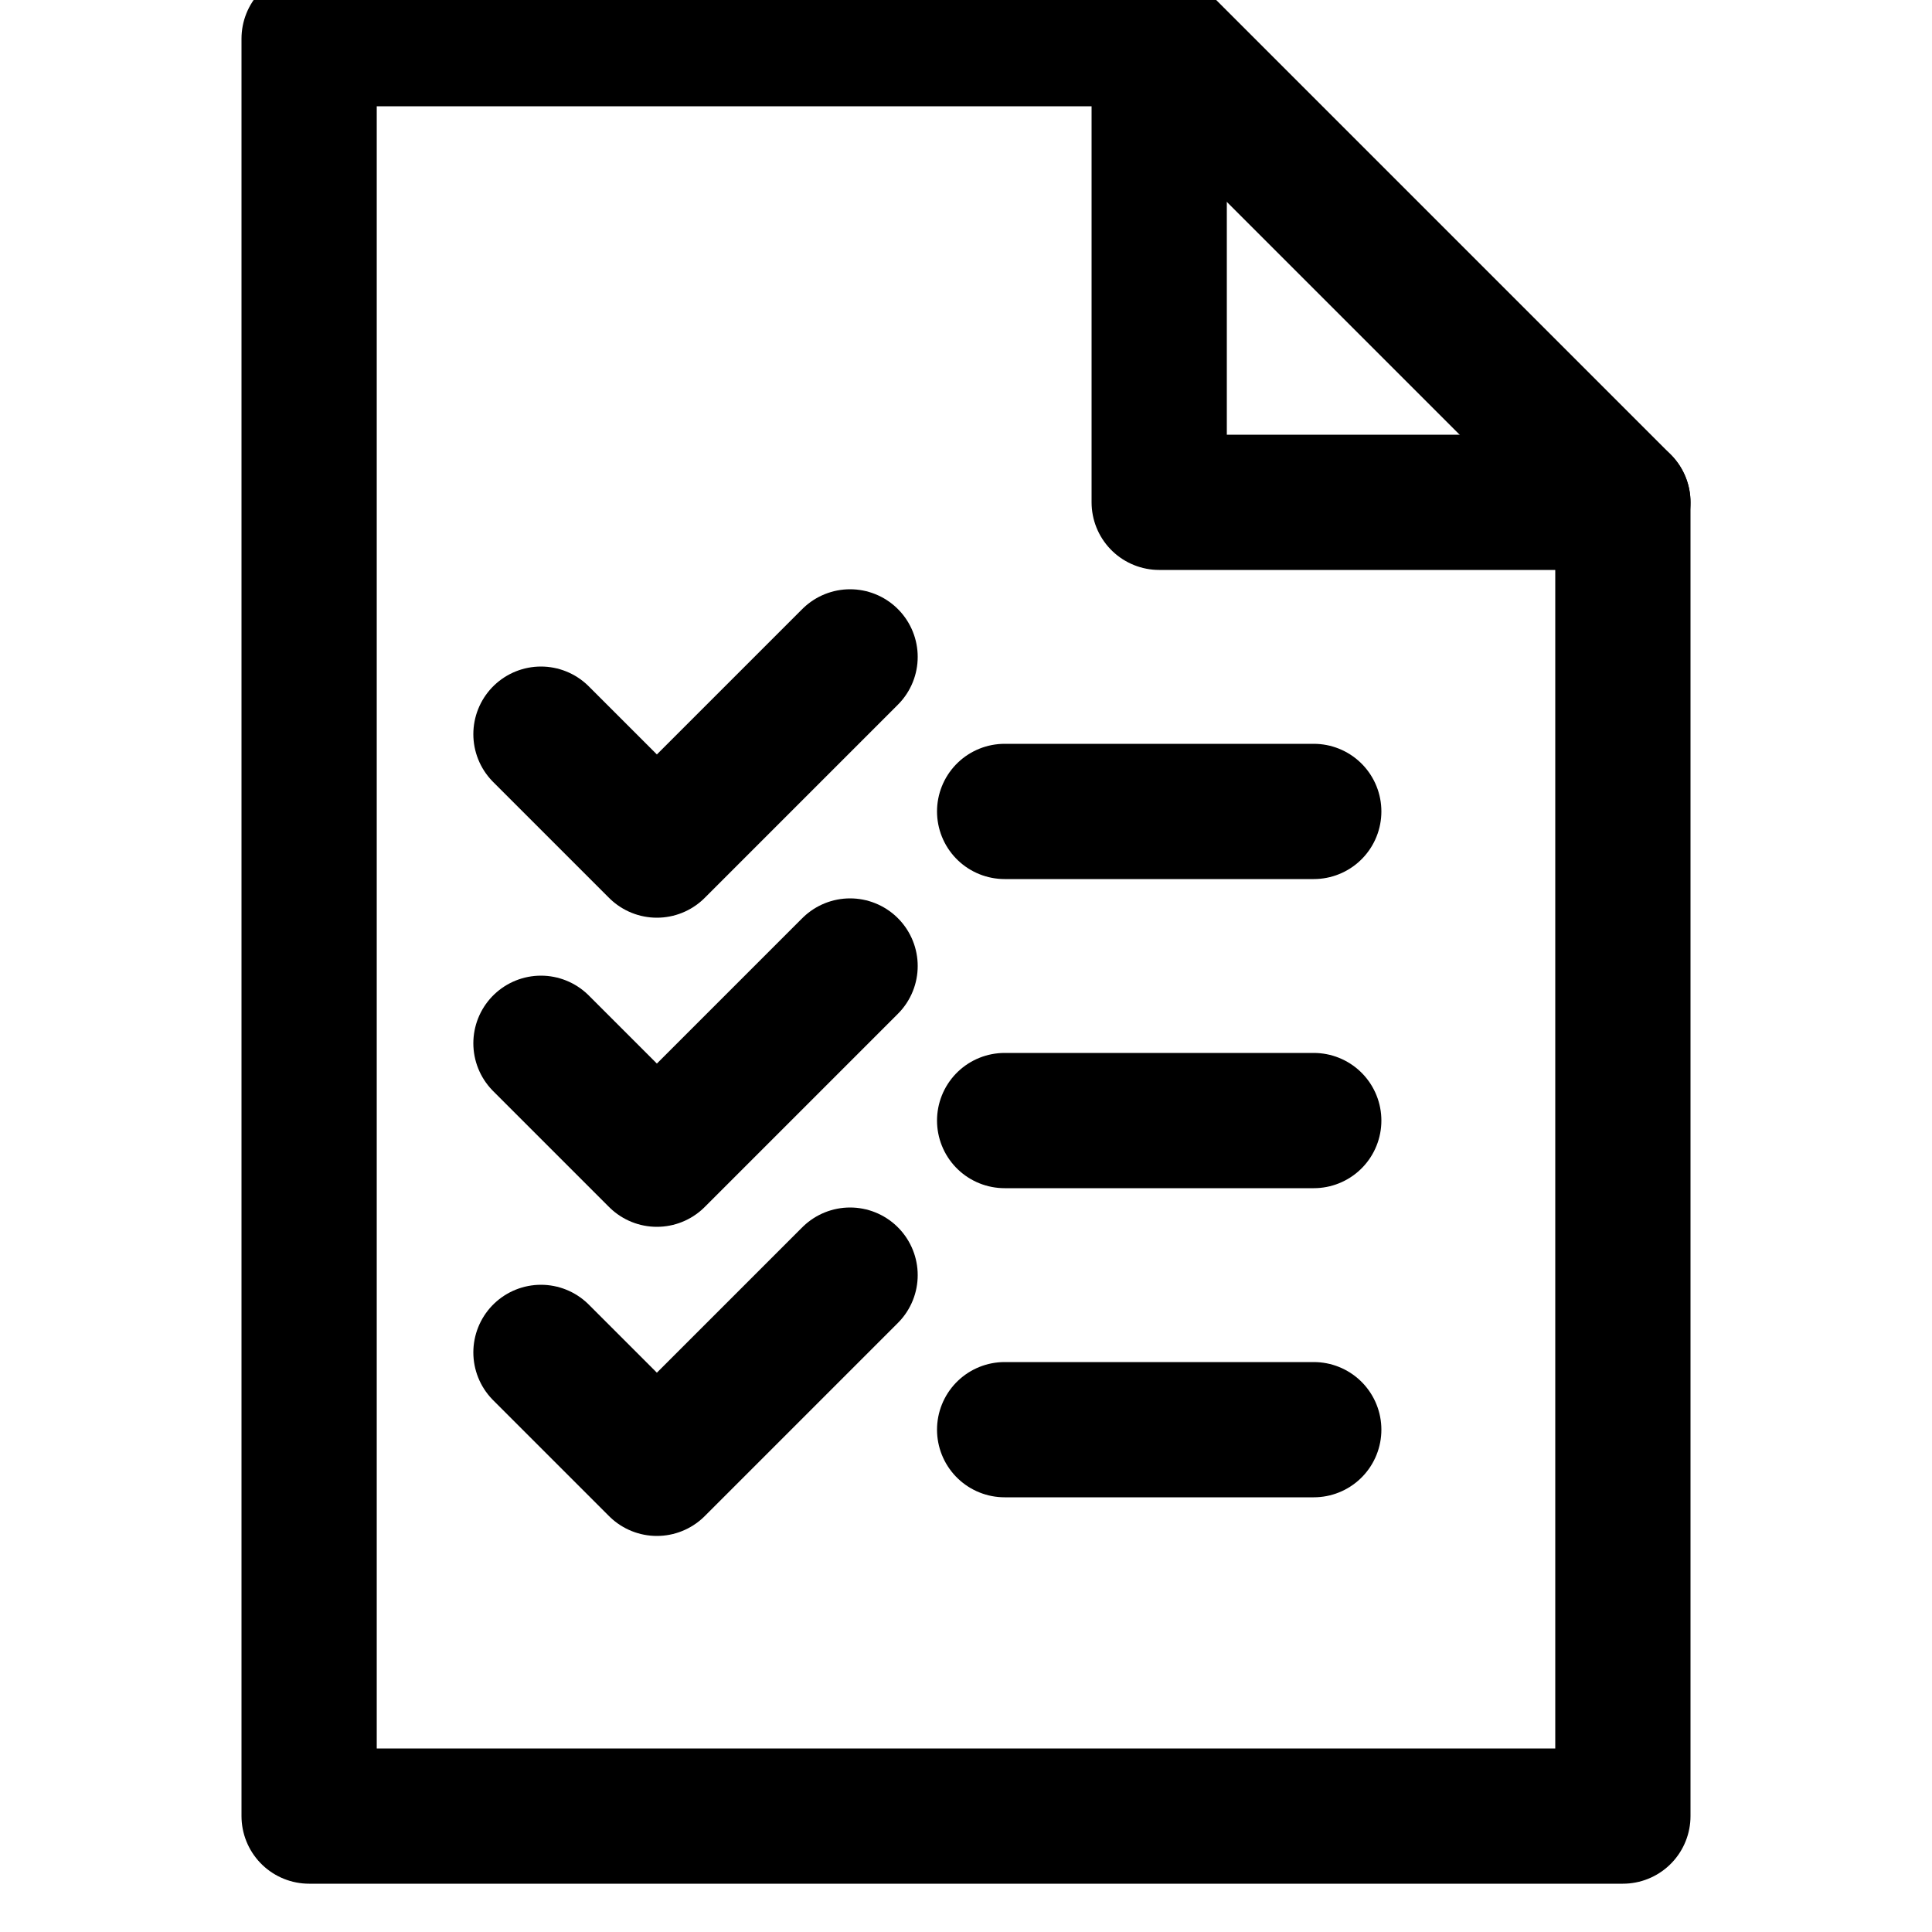 <svg xmlns="http://www.w3.org/2000/svg" width="16" height="16" viewBox="0 0 18 25">
  <g fill="none" fill-rule="evenodd" stroke="currentColor" stroke-width="1.75" stroke-linecap="round" stroke-linejoin="round">
    <polygon points="17.5 23.5 .5 23.5 .5 .5 11.5 .5 17.5 6.5"/>
    <polyline points="11.5 .5 11.5 6.5 17.5 6.5"/>
    <path d="M9.5 10.5L13.5 10.5M9.5 14.5L13.5 14.5M9.5 18.5L13.5 18.5"/>
    <polyline points="7.5 8.5 5 11 3.5 9.5"/>
    <polyline points="7.5 12.5 5 15 3.5 13.5"/>
    <polyline points="7.5 16.5 5 19 3.5 17.5"/>
  </g>
</svg>
